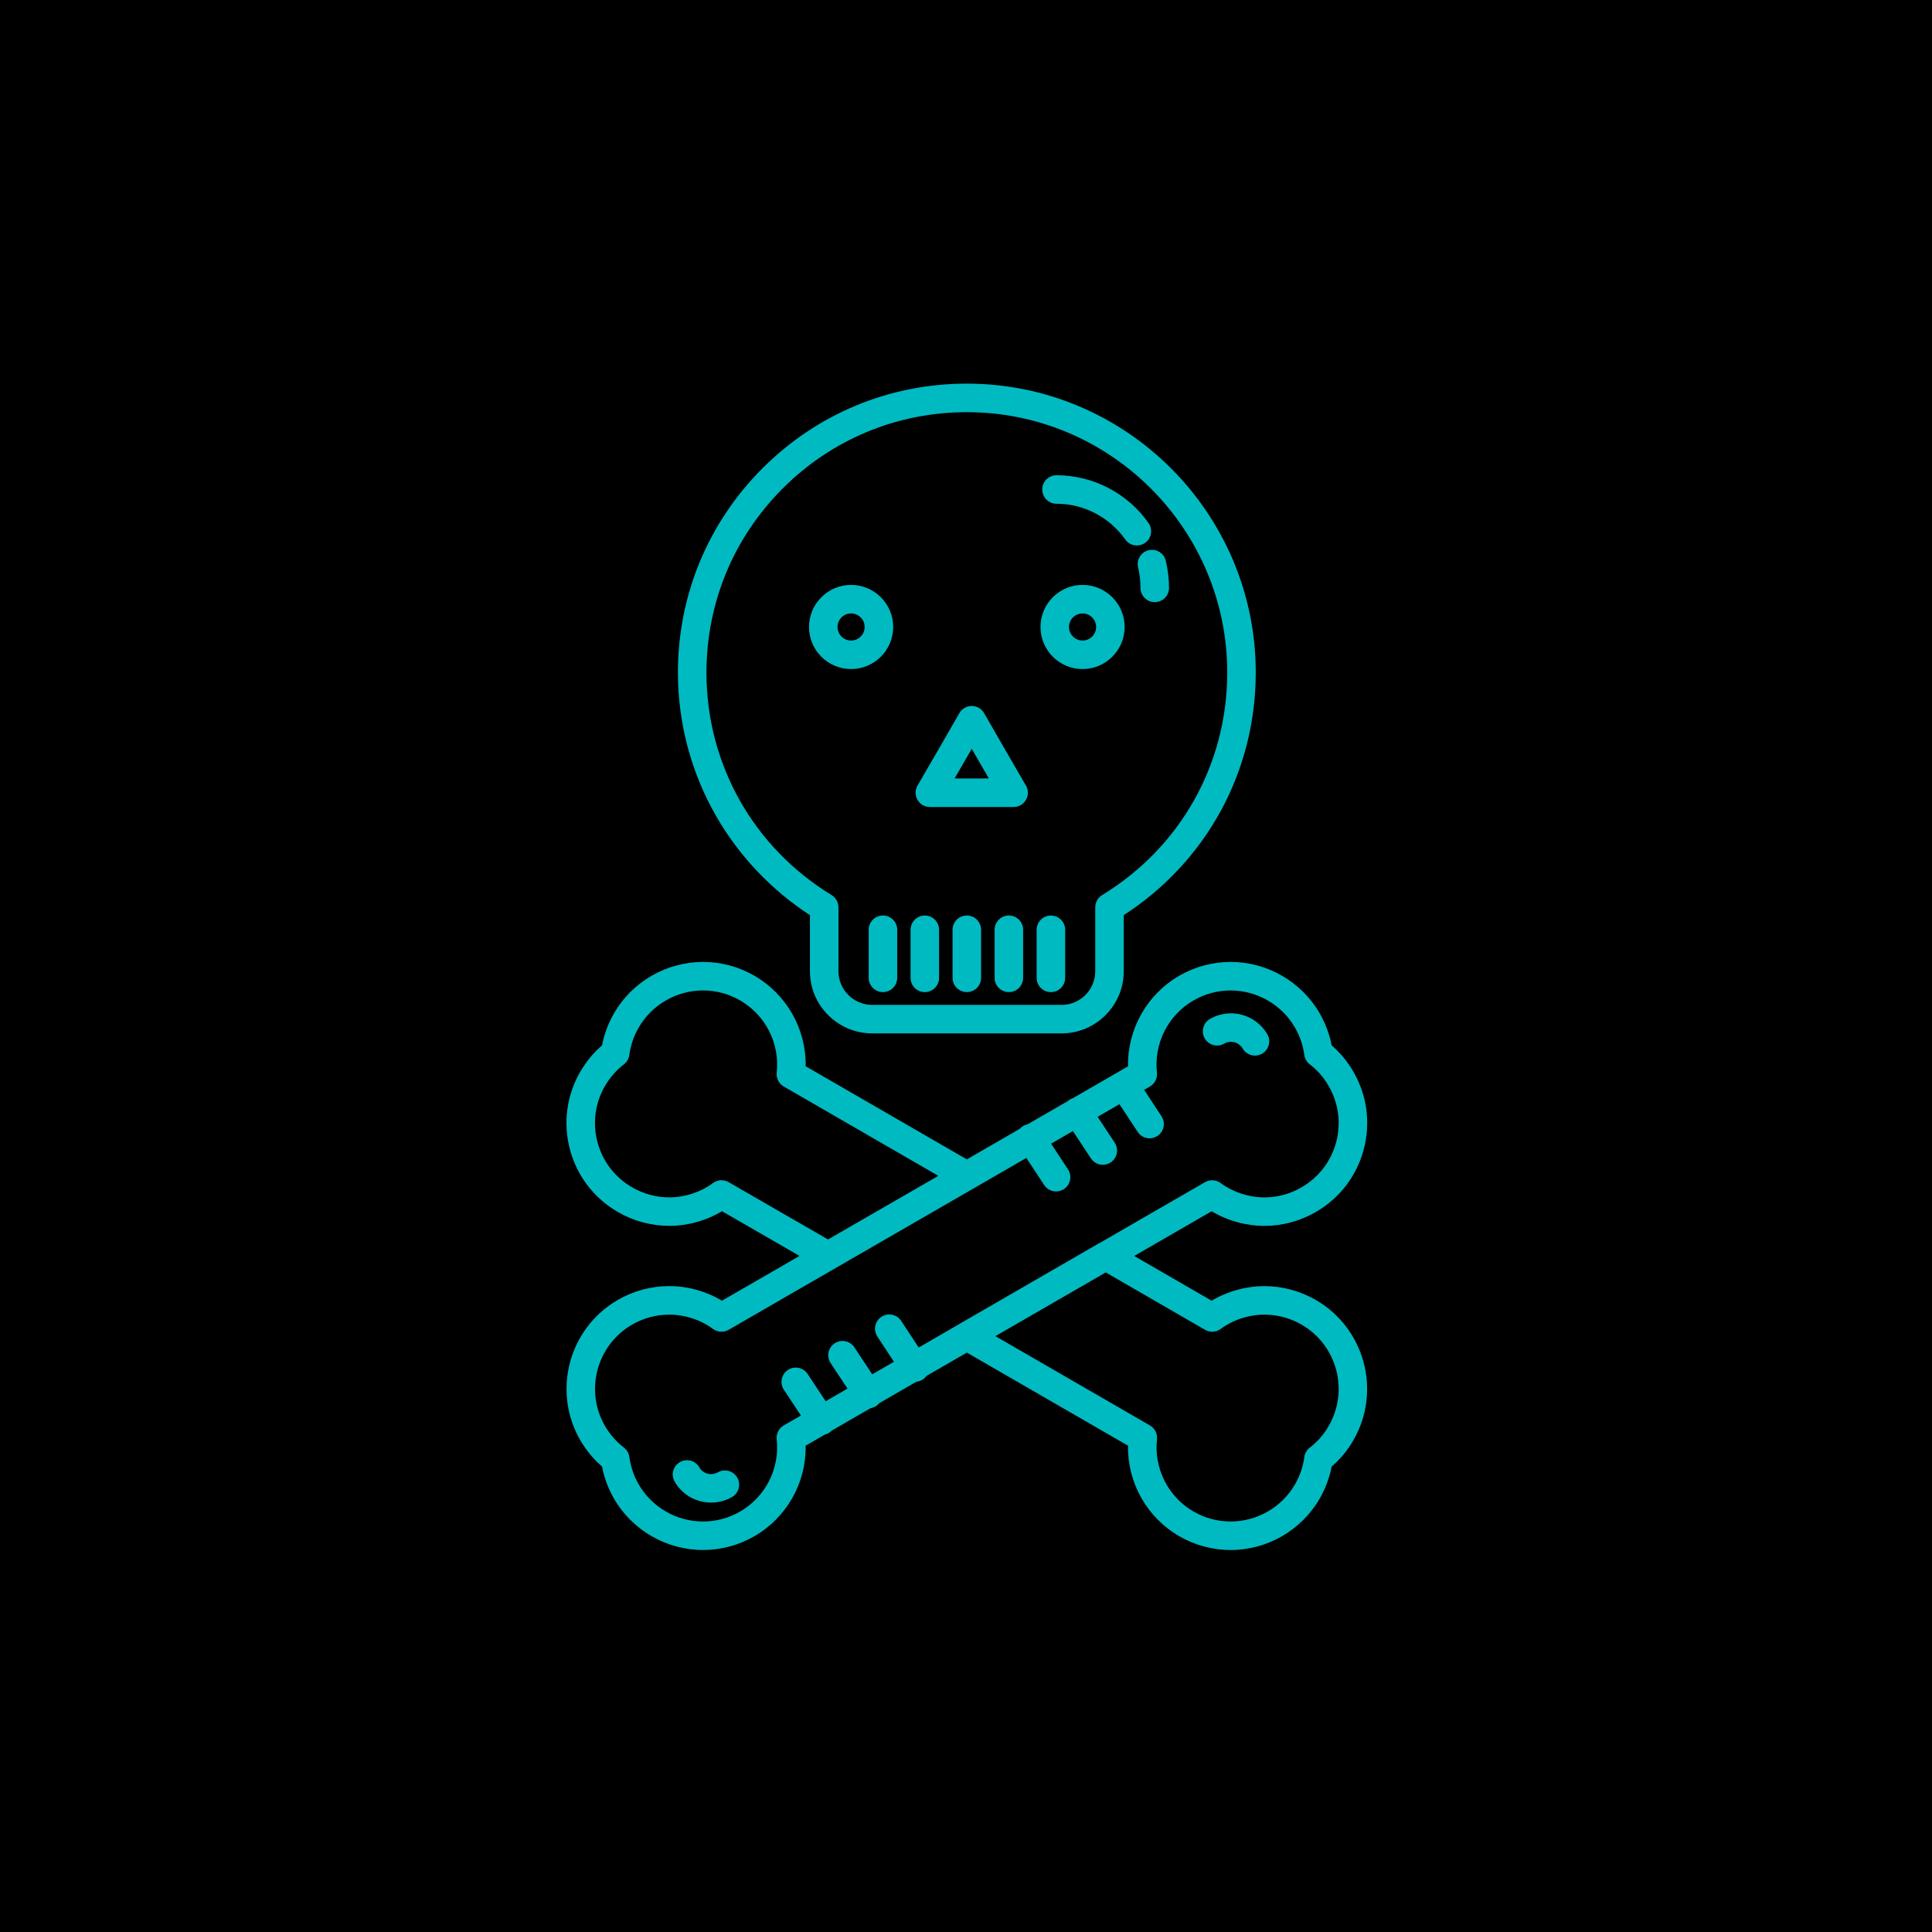 <?xml version="1.0" encoding="UTF-8"?>
<svg width="512pt" height="512pt" version="1.1" viewBox="0 0 512 512" xmlns="http://www.w3.org/2000/svg">
 <g>
  <rect width="512" height="512"/>
  <path d="m214.64 242.52v14.852c0 9.094 7.414 16.488 16.523 16.488h50.16c9.09 0 16.484-7.398 16.484-16.488v-14.852c21.945-14.203 34.98-38.074 34.98-64.289 0-42.219-34.348-76.566-76.566-76.566-20.453 0-39.68 7.965-54.141 22.426s-22.426 33.691-22.426 54.141c0 13.367 3.508 26.531 10.141 38.07 6.07 10.555 14.633 19.582 24.844 26.219zm-7.211-113.08c13.035-13.035 30.363-20.211 48.797-20.211 38.051 0 69.008 30.957 69.008 69.012 0 24.27-12.398 46.316-33.168 58.973-1.125 0.688-1.812 1.91-1.812 3.227v16.938c0 4.926-4.004 8.934-8.93 8.934h-50.16c-4.945 0-8.965-4.008-8.965-8.934v-16.938c0-1.316-0.684-2.539-1.809-3.227-20.77-12.684-33.172-34.73-33.172-58.977 0-18.434 7.176-35.766 20.211-48.797z" fill="#00bac2"/>
  <path d="m233.99 242.62c-2.086 0-3.777 1.691-3.777 3.777v12.742c0 2.086 1.691 3.777 3.777 3.777 2.086 0 3.777-1.691 3.777-3.777v-12.742c0-2.086-1.691-3.777-3.777-3.777z" fill="#00bac2"/>
  <path d="m245.09 262.92c2.086 0 3.777-1.691 3.777-3.777v-12.742c0-2.086-1.691-3.777-3.777-3.777-2.086 0-3.777 1.691-3.777 3.777v12.742c-0.004 2.086 1.688 3.777 3.777 3.777z" fill="#00bac2"/>
  <path d="m256.22 242.62c-2.086 0-3.777 1.691-3.777 3.777v12.742c0 2.086 1.691 3.777 3.777 3.777 2.086 0 3.777-1.691 3.777-3.777v-12.742c0-2.086-1.691-3.777-3.777-3.777z" fill="#00bac2"/>
  <path d="m267.36 242.62c-2.086 0-3.777 1.691-3.777 3.777v12.742c0 2.086 1.691 3.777 3.777 3.777s3.777-1.691 3.777-3.777v-12.742c0-2.086-1.691-3.777-3.777-3.777z" fill="#00bac2"/>
  <path d="m278.5 262.92c2.086 0 3.777-1.691 3.777-3.777v-12.742c0-2.086-1.691-3.777-3.777-3.777s-3.777 1.691-3.777 3.777v12.742c-0.004 2.086 1.688 3.777 3.777 3.777z" fill="#00bac2"/>
  <path d="m348.7 344.5c-4.141-2.394-8.848-3.66-13.613-3.66-4.914 0-9.793 1.359-13.984 3.863l-20.523-11.859 20.523-11.852c4.203 2.516 9.086 3.879 14 3.879 4.769 0 9.477-1.273 13.594-3.676 6.301-3.633 10.805-9.496 12.688-16.512 1.883-7.016 0.922-14.348-2.703-20.633-1.523-2.664-3.461-5.019-5.781-7.016-0.562-2.941-1.625-5.789-3.168-8.492-4.848-8.402-13.895-13.621-23.613-13.621-4.754 0-9.449 1.258-13.59 3.648-8.602 4.977-13.758 14.207-13.59 24.004l-2.953 1.723-11.684 6.742c-0.312 0.102-0.617 0.246-0.906 0.434-0.156 0.102-0.297 0.219-0.43 0.336l-10.629 6.137c-0.461 0.094-0.91 0.27-1.328 0.543-0.285 0.188-0.535 0.41-0.75 0.656l-14.035 8.102-42.715-24.68c0.164-9.793-4.988-19.02-13.598-24-4.137-2.383-8.832-3.644-13.586-3.644-9.719 0-18.766 5.219-23.621 13.633-1.535 2.688-2.594 5.531-3.16 8.48-2.258 1.949-4.191 4.293-5.773 6.996-3.633 6.301-4.598 13.633-2.715 20.648 1.883 7.016 6.391 12.879 12.672 16.5 4.133 2.41 8.84 3.684 13.609 3.684 4.914 0 9.801-1.363 14-3.879l20.551 11.848-20.555 11.863c-4.191-2.504-9.07-3.867-13.984-3.867-4.766 0-9.473 1.266-13.609 3.66-12.992 7.5-17.469 24.172-9.961 37.184 1.574 2.684 3.508 5.023 5.762 6.973 0.562 2.949 1.625 5.797 3.168 8.5 4.848 8.402 13.895 13.621 23.613 13.621 4.754 0 9.453-1.262 13.594-3.648 8.602-4.977 13.754-14.203 13.59-23.996l5.106-2.949c0.41-0.102 0.809-0.266 1.18-0.512 0.242-0.16 0.457-0.344 0.648-0.547l10.289-5.941c0.504-0.086 1-0.27 1.457-0.57 0.324-0.215 0.602-0.469 0.836-0.754l9.812-5.664c0.586-0.059 1.172-0.25 1.699-0.594 0.398-0.262 0.73-0.59 0.992-0.957l10.707-6.184 42.703 24.672c-0.16 9.797 4.992 19.02 13.594 24 4.137 2.387 8.836 3.648 13.59 3.648 9.715 0 18.766-5.219 23.621-13.637 1.539-2.695 2.598-5.543 3.16-8.48 2.32-1.996 4.258-4.344 5.773-6.996 7.492-12.988 3.019-29.656-9.973-37.156zm-157.5-31.727c-0.789 0-1.578 0.246-2.238 0.734-3.34 2.457-7.469 3.809-11.625 3.809-3.434 0-6.824-0.918-9.82-2.664-4.551-2.625-7.805-6.859-9.164-11.926-1.359-5.066-0.664-10.363 1.949-14.891 1.348-2.301 3.043-4.246 5.039-5.777 0.797-0.609 1.316-1.512 1.445-2.504 0.332-2.516 1.164-4.957 2.469-7.234 3.504-6.07 10.043-9.84 17.07-9.84 3.43 0 6.824 0.91 9.809 2.633 6.742 3.902 10.555 11.418 9.707 19.145-0.164 1.488 0.57 2.934 1.867 3.684l40.961 23.668-29.23 16.859-26.348-15.188c-0.59-0.34-1.238-0.508-1.891-0.508zm14.637 68.664c0.848 7.731-2.961 15.242-9.699 19.141-2.988 1.727-6.383 2.637-9.812 2.637-7.023 0-13.562-3.769-17.059-9.824-1.312-2.297-2.144-4.738-2.477-7.254-0.133-0.992-0.652-1.895-1.445-2.504-1.996-1.531-3.691-3.473-5.027-5.75-5.414-9.383-2.18-21.426 7.207-26.844 2.992-1.73 6.391-2.644 9.828-2.644 4.16 0 8.285 1.348 11.609 3.793 1.207 0.887 2.828 0.98 4.129 0.23l78.906-45.547 4.719 7.172c0.727 1.102 1.93 1.703 3.16 1.703 0.711 0 1.434-0.203 2.074-0.621 1.742-1.148 2.227-3.488 1.078-5.234l-4.477-6.805 5.777-3.336 4.777 7.238c0.727 1.102 1.93 1.695 3.156 1.695 0.715 0 1.438-0.203 2.078-0.625 1.742-1.148 2.219-3.492 1.07-5.234l-4.527-6.859 5.785-3.34 4.828 7.336c0.727 1.102 1.93 1.703 3.16 1.703 0.711 0 1.434-0.203 2.074-0.621 1.742-1.148 2.227-3.488 1.078-5.234l-4.594-6.981 1.535-0.895c1.289-0.75 2.016-2.191 1.852-3.676-0.848-7.727 2.961-15.242 9.699-19.141 2.988-1.723 6.383-2.633 9.812-2.633 7.027 0 13.566 3.769 17.062 9.824 1.312 2.301 2.148 4.738 2.477 7.246 0.133 0.996 0.652 1.898 1.449 2.508 2.055 1.574 3.742 3.504 5.023 5.754 2.625 4.551 3.32 9.848 1.961 14.914-1.359 5.066-4.613 9.301-9.18 11.934-2.981 1.738-6.371 2.656-9.805 2.656-4.156 0-8.285-1.352-11.625-3.809-1.207-0.887-2.828-0.98-4.129-0.227l-27.902 16.113c-0.113 0.051-0.227 0.102-0.332 0.164l-36.785 21.254c-0.051 0.031-0.098 0.066-0.148 0.098l-10.715 6.188-4.637-7.051c-1.148-1.742-3.488-2.227-5.234-1.082-1.742 1.148-2.227 3.488-1.082 5.234l4.394 6.688-5.754 3.32-4.727-7.148c-1.152-1.742-3.496-2.219-5.234-1.066-1.742 1.152-2.219 3.496-1.066 5.234l4.473 6.766-5.789 3.344-4.777-7.219c-1.152-1.742-3.496-2.219-5.234-1.066-1.742 1.152-2.219 3.496-1.066 5.234l4.523 6.836-4.555 2.629c-1.293 0.75-2.027 2.195-1.863 3.684zm146.29-3.539c-1.277 2.234-2.965 4.164-5.019 5.734-0.797 0.609-1.32 1.512-1.449 2.508-0.328 2.504-1.16 4.945-2.469 7.234-3.504 6.07-10.043 9.84-17.066 9.84-3.43 0-6.824-0.91-9.809-2.633-6.742-3.898-10.551-11.414-9.703-19.145 0.164-1.488-0.566-2.934-1.867-3.684l-40.953-23.66 29.246-16.887 26.32 15.211c1.301 0.75 2.922 0.66 4.129-0.227 3.324-2.445 7.449-3.793 11.609-3.793 3.438 0 6.84 0.914 9.832 2.644 9.387 5.418 12.621 17.457 7.199 26.855z" fill="#00bac2"/>
  <path d="m324.43 276.57c1.699-0.98 3.891-0.398 4.883 1.301 0.703 1.203 1.969 1.875 3.266 1.875 0.648 0 1.301-0.168 1.902-0.516 1.801-1.051 2.41-3.367 1.359-5.168-3.086-5.285-9.898-7.09-15.191-4.035-1.805 1.043-2.426 3.356-1.379 5.164 1.043 1.805 3.356 2.422 5.16 1.379z" fill="#00bac2"/>
  <path d="m190.24 390.17c-1.738 0.984-3.934 0.41-4.891-1.281-1.027-1.816-3.336-2.453-5.148-1.426-1.816 1.027-2.453 3.332-1.426 5.148 2.027 3.582 5.785 5.594 9.664 5.594 1.871 0 3.773-0.469 5.523-1.457 1.816-1.027 2.457-3.332 1.43-5.148-1.031-1.816-3.336-2.453-5.152-1.43z" fill="#00bac2"/>
  <path d="m225.55 177.31c6.148 0 11.152-5.004 11.152-11.156 0-6.148-5.004-11.148-11.152-11.148-6.148 0-11.152 5-11.152 11.148 0 6.152 5.004 11.156 11.152 11.156zm0-14.746c1.98 0 3.594 1.613 3.594 3.59 0 1.984-1.613 3.598-3.594 3.598-1.98 0-3.594-1.613-3.594-3.598 0-1.98 1.609-3.59 3.594-3.59z" fill="#00bac2"/>
  <path d="m286.89 177.31c6.148 0 11.152-5.004 11.152-11.156 0-6.148-5.004-11.148-11.152-11.148s-11.148 5-11.148 11.148c-0.004 6.152 5 11.156 11.148 11.156zm0-14.746c1.98 0 3.594 1.613 3.594 3.59 0 1.984-1.613 3.598-3.594 3.598s-3.594-1.613-3.594-3.598c0-1.98 1.613-3.59 3.594-3.59z" fill="#00bac2"/>
  <path d="m246.42 213.86h22.195 0.012c2.086 0 3.777-1.691 3.777-3.777 0-0.797-0.246-1.531-0.664-2.141l-5.418-9.352-5.527-9.605c-0.676-1.172-1.922-1.895-3.273-1.895-1.352 0-2.602 0.723-3.273 1.895l-5.523 9.598-5.57 9.605c-0.676 1.168-0.68 2.609-0.004 3.781 0.668 1.168 1.918 1.891 3.269 1.891zm11.098-15.418 4.539 7.859h-9.082z" fill="#00bac2"/>
  <path d="m301.6 150.34c0.438 1.891 0.648 3.676 0.648 5.461 0 2.086 1.691 3.777 3.777 3.777 2.086 0 3.777-1.691 3.777-3.777 0-2.363-0.277-4.707-0.844-7.164-0.469-2.031-2.5-3.301-4.531-2.832-2.031 0.473-3.301 2.5-2.828 4.535z" fill="#00bac2"/>
  <path d="m279.99 133.5c7.219 0 14.027 3.535 18.207 9.461 0.734 1.043 1.902 1.598 3.09 1.598 0.754 0 1.516-0.227 2.176-0.691 1.703-1.203 2.109-3.562 0.906-5.266-5.598-7.926-14.711-12.66-24.383-12.66-2.086 0-3.777 1.691-3.777 3.777 0 2.09 1.691 3.781 3.781 3.781z" fill="#00bac2"/>
 </g>
</svg>
